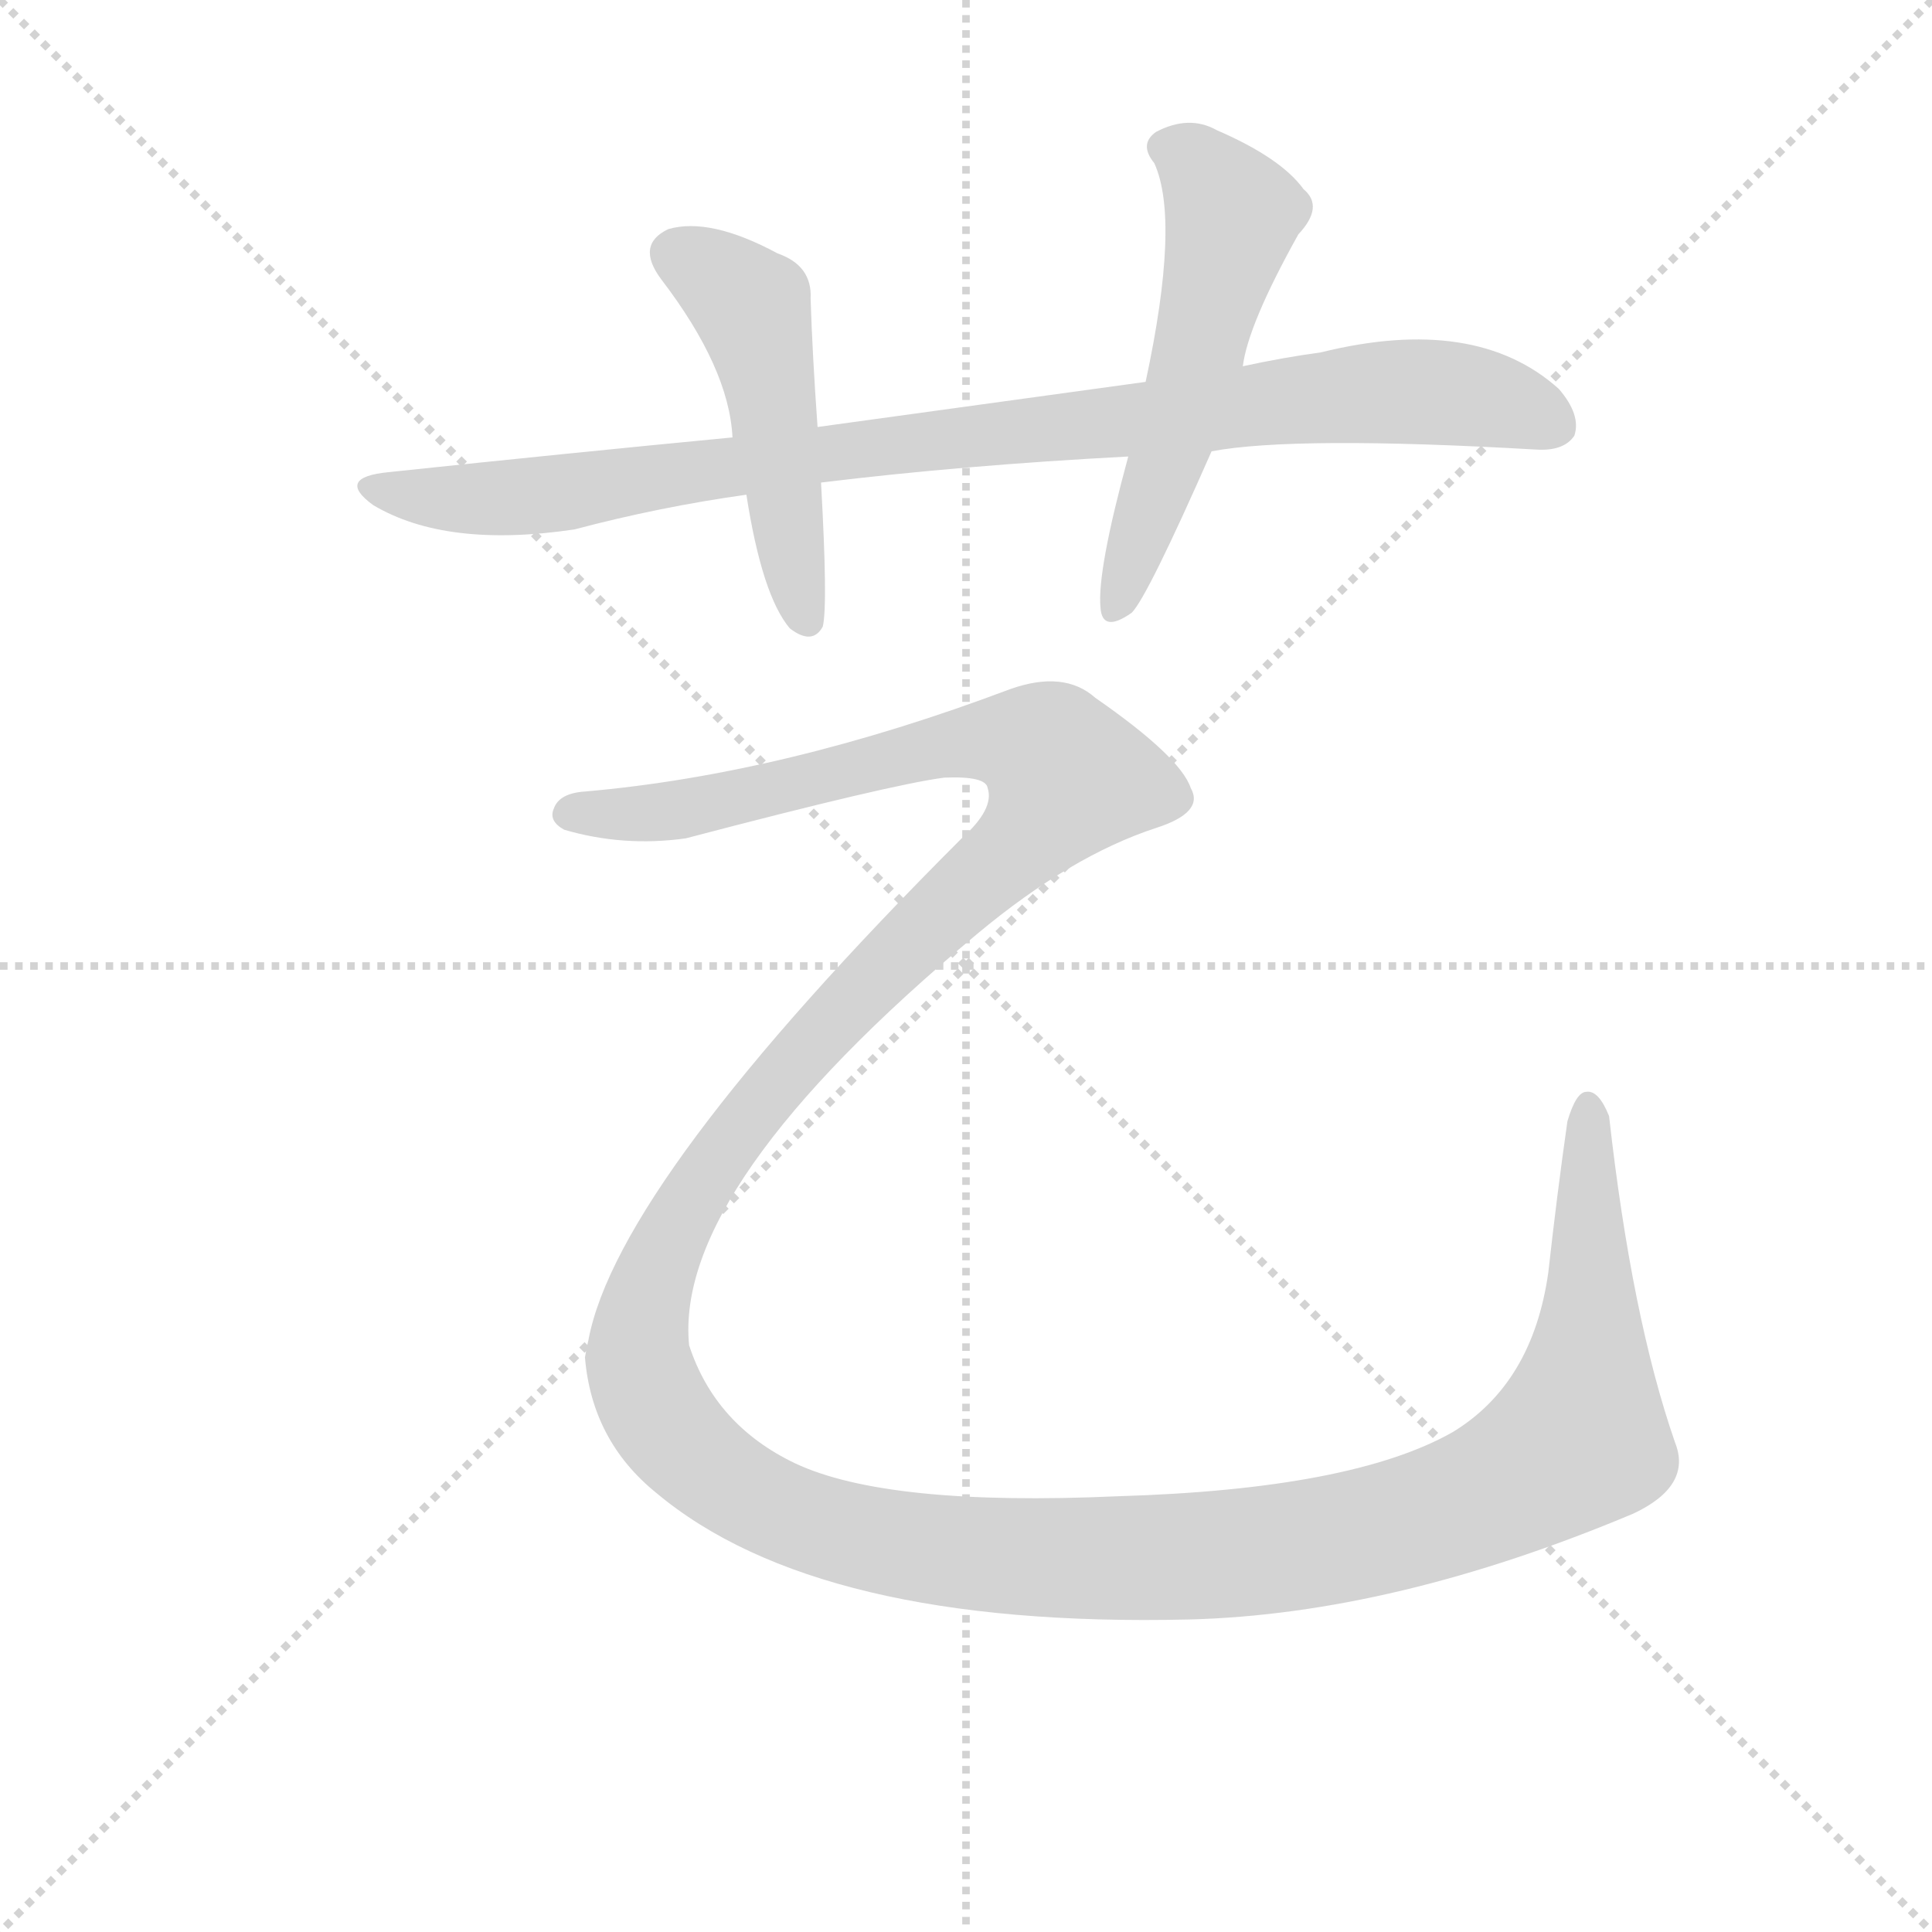 <svg version="1.1" viewBox="0 0 1024 1024" xmlns="http://www.w3.org/2000/svg">
  <g stroke="lightgray" stroke-dasharray="1,1" stroke-width="1" transform="scale(4, 4)">
    <line x1="0" y1="0" x2="256" y2="256"></line>
    <line x1="256" y1="0" x2="0" y2="256"></line>
    <line x1="128" y1="0" x2="128" y2="256"></line>
    <line x1="0" y1="128" x2="256" y2="128"></line>
  </g>
  <g transform="scale(0.92, -0.92) translate(60, -830)">
    <style type="text/css">
      
        @keyframes keyframes0 {
          from {
            stroke: blue;
            stroke-dashoffset: 943;
            stroke-width: 128;
          }
          75% {
            animation-timing-function: step-end;
            stroke: blue;
            stroke-dashoffset: 0;
            stroke-width: 128;
          }
          to {
            stroke: black;
            stroke-width: 1024;
          }
        }
        #make-me-a-hanzi-animation-0 {
          animation: keyframes0 1.017s both;
          animation-delay: 0s;
          animation-timing-function: linear;
        }
      
        @keyframes keyframes1 {
          from {
            stroke: blue;
            stroke-dashoffset: 489;
            stroke-width: 128;
          }
          61% {
            animation-timing-function: step-end;
            stroke: blue;
            stroke-dashoffset: 0;
            stroke-width: 128;
          }
          to {
            stroke: black;
            stroke-width: 1024;
          }
        }
        #make-me-a-hanzi-animation-1 {
          animation: keyframes1 0.648s both;
          animation-delay: 1.017s;
          animation-timing-function: linear;
        }
      
        @keyframes keyframes2 {
          from {
            stroke: blue;
            stroke-dashoffset: 548;
            stroke-width: 128;
          }
          64% {
            animation-timing-function: step-end;
            stroke: blue;
            stroke-dashoffset: 0;
            stroke-width: 128;
          }
          to {
            stroke: black;
            stroke-width: 1024;
          }
        }
        #make-me-a-hanzi-animation-2 {
          animation: keyframes2 0.696s both;
          animation-delay: 1.665s;
          animation-timing-function: linear;
        }
      
        @keyframes keyframes3 {
          from {
            stroke: blue;
            stroke-dashoffset: 1773;
            stroke-width: 128;
          }
          85% {
            animation-timing-function: step-end;
            stroke: blue;
            stroke-dashoffset: 0;
            stroke-width: 128;
          }
          to {
            stroke: black;
            stroke-width: 1024;
          }
        }
        #make-me-a-hanzi-animation-3 {
          animation: keyframes3 1.693s both;
          animation-delay: 2.361s;
          animation-timing-function: linear;
        }
      
    </style>
    
      <path d="M 638 570 Q 686 579 825 571 Q 841 570 847 579 Q 851 591 838 606 Q 790 649 701 627 Q 679 624 656 619 L 600 610 L 411 584 L 362 578 Q 268 569 164 558 Q 133 555 155 539 Q 197 514 271 525 Q 320 538 370 545 L 413 552 Q 495 562 590 567 L 638 570 Z" fill="lightgray"></path>
    
      <path d="M 411 584 Q 408 626 407 658 Q 408 677 388 684 Q 349 705 325 698 Q 306 689 321 669 Q 360 618 362 578 L 370 545 Q 379 487 395 468 Q 408 458 414 469 Q 417 481 413 552 L 411 584 Z" fill="lightgray"></path>
    
      <path d="M 656 619 Q 659 643 688 695 Q 703 711 691 721 Q 678 739 641 755 Q 625 764 606 754 Q 596 747 605 736 Q 620 703 600 610 L 590 567 Q 572 501 574 480 Q 575 465 592 477 Q 601 486 638 570 L 656 619 Z" fill="lightgray"></path>
    
      <path d="M 277 374 Q 262 373 259 364 Q 256 357 265 352 Q 299 342 335 347 Q 453 378 484 382 Q 508 383 509 376 Q 513 364 494 347 Q 296 149 279 58 Q 278 54 277 48 Q 281 0 318 -30 Q 411 -108 625 -103 Q 743 -100 881 -42 Q 915 -26 905 -1 Q 880 71 867 187 Q 861 202 854 201 Q 848 201 843 184 Q 837 142 832 97 Q 823 33 777 5 Q 719 -28 584 -32 Q 451 -38 398 -13 Q 352 9 337 55 Q 328 146 503 292 Q 557 337 606 353 Q 634 362 626 376 Q 620 394 571 428 Q 553 444 522 433 Q 392 384 277 374 Z" fill="lightgray"></path>
    
    
      <clipPath id="make-me-a-hanzi-clip-0">
        <path d="M 638 570 Q 686 579 825 571 Q 841 570 847 579 Q 851 591 838 606 Q 790 649 701 627 Q 679 624 656 619 L 600 610 L 411 584 L 362 578 Q 268 569 164 558 Q 133 555 155 539 Q 197 514 271 525 Q 320 538 370 545 L 413 552 Q 495 562 590 567 L 638 570 Z"></path>
      </clipPath>
      <path clip-path="url(#make-me-a-hanzi-clip-0)" d="M 157 550 L 201 542 L 243 543 L 484 578 L 749 605 L 798 600 L 836 585" fill="none" id="make-me-a-hanzi-animation-0" stroke-dasharray="815 1630" stroke-linecap="round"></path>
    
      <clipPath id="make-me-a-hanzi-clip-1">
        <path d="M 411 584 Q 408 626 407 658 Q 408 677 388 684 Q 349 705 325 698 Q 306 689 321 669 Q 360 618 362 578 L 370 545 Q 379 487 395 468 Q 408 458 414 469 Q 417 481 413 552 L 411 584 Z"></path>
      </clipPath>
      <path clip-path="url(#make-me-a-hanzi-clip-1)" d="M 331 682 L 357 668 L 373 650 L 405 473" fill="none" id="make-me-a-hanzi-animation-1" stroke-dasharray="361 722" stroke-linecap="round"></path>
    
      <clipPath id="make-me-a-hanzi-clip-2">
        <path d="M 656 619 Q 659 643 688 695 Q 703 711 691 721 Q 678 739 641 755 Q 625 764 606 754 Q 596 747 605 736 Q 620 703 600 610 L 590 567 Q 572 501 574 480 Q 575 465 592 477 Q 601 486 638 570 L 656 619 Z"></path>
      </clipPath>
      <path clip-path="url(#make-me-a-hanzi-clip-2)" d="M 612 745 L 628 737 L 650 705 L 614 567 L 583 480" fill="none" id="make-me-a-hanzi-animation-2" stroke-dasharray="420 840" stroke-linecap="round"></path>
    
      <clipPath id="make-me-a-hanzi-clip-3">
        <path d="M 277 374 Q 262 373 259 364 Q 256 357 265 352 Q 299 342 335 347 Q 453 378 484 382 Q 508 383 509 376 Q 513 364 494 347 Q 296 149 279 58 Q 278 54 277 48 Q 281 0 318 -30 Q 411 -108 625 -103 Q 743 -100 881 -42 Q 915 -26 905 -1 Q 880 71 867 187 Q 861 202 854 201 Q 848 201 843 184 Q 837 142 832 97 Q 823 33 777 5 Q 719 -28 584 -32 Q 451 -38 398 -13 Q 352 9 337 55 Q 328 146 503 292 Q 557 337 606 353 Q 634 362 626 376 Q 620 394 571 428 Q 553 444 522 433 Q 392 384 277 374 Z"></path>
      </clipPath>
      <path clip-path="url(#make-me-a-hanzi-clip-3)" d="M 269 362 L 343 364 L 505 404 L 539 399 L 554 386 L 545 364 L 522 338 L 452 276 L 385 205 L 339 141 L 312 79 L 308 45 L 326 6 L 368 -30 L 416 -50 L 503 -66 L 644 -66 L 725 -54 L 811 -24 L 850 3 L 856 52 L 855 194" fill="none" id="make-me-a-hanzi-animation-3" stroke-dasharray="1645 3290" stroke-linecap="round"></path>
    
  </g>
</svg>